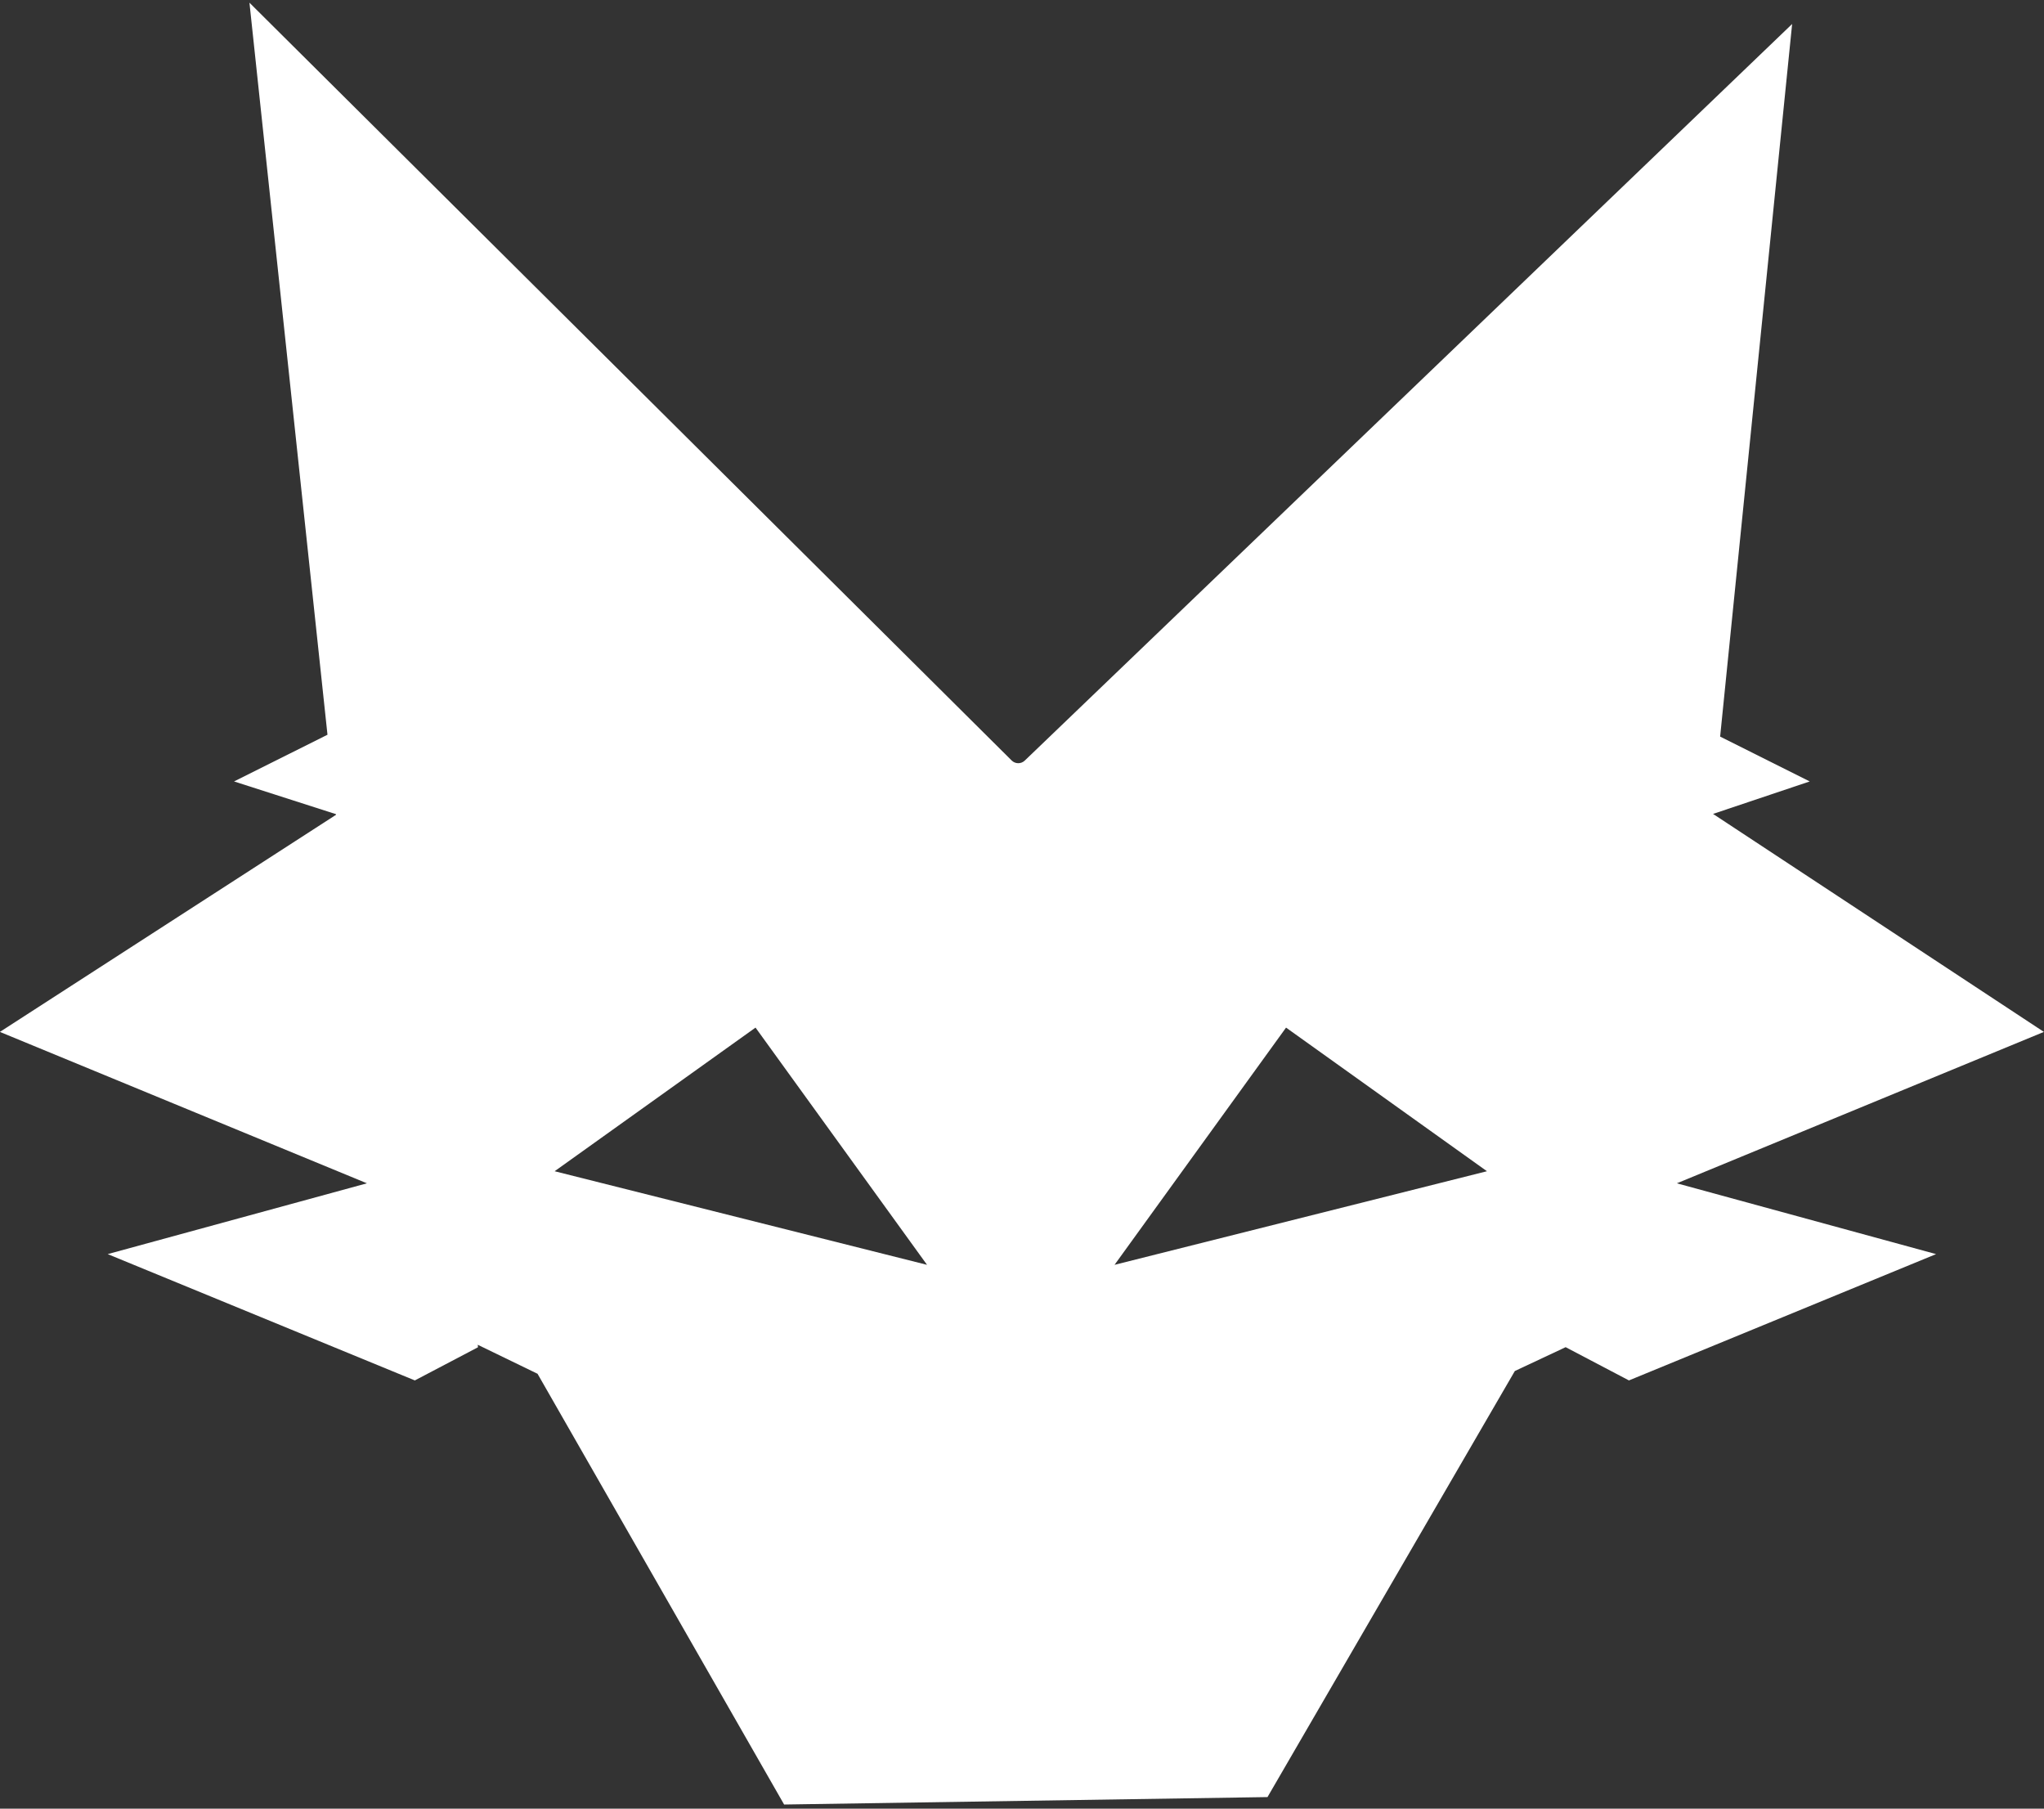 <?xml version="1.0" encoding="UTF-8" standalone="no"?>
<!DOCTYPE svg PUBLIC "-//W3C//DTD SVG 1.1//EN" "http://www.w3.org/Graphics/SVG/1.1/DTD/svg11.dtd">
<svg width="100%" height="100%" viewBox="0 0 1751 1549" version="1.1" xmlns="http://www.w3.org/2000/svg" xmlns:xlink="http://www.w3.org/1999/xlink" xml:space="preserve" xmlns:serif="http://www.serif.com/" style="fill-rule:evenodd;clip-rule:evenodd;stroke-linejoin:round;stroke-miterlimit:2;">
    <rect x="0" y="0" width="1751" height="1549" fill="#333333" stroke="none"/>
    <g transform="matrix(1,0,0,0.884,3139.27,-4403.84)">
        <g id="Artboard13">
            <rect x="-3139.27" y="4980.44" width="1750.96" height="1750.96" style="fill:none;"/>
            <g transform="matrix(4.009,0,0,4.534,521.38,-21643.4)">
                <g>
                    <path d="M-843.132,6029.32L-859.806,5872.9C-859.806,5872.9 -712.813,6019.04 -696.935,6034.82C-696.165,6035.59 -694.924,6035.6 -694.14,6034.85C-678.079,6019.43 -530.16,5877.45 -530.16,5877.45L-545.545,6029.72L-526.399,6039.3L-547.059,6046.24L-476.364,6092.82L-554.792,6125.17L-499.403,6140.3L-565.031,6167.29L-578.529,6160.2L-578.526,6160.17L-589.412,6165.28L-642.265,6256.32L-745.556,6257.91L-798.244,6165.87L-811.024,6159.67L-810.966,6160.2L-824.464,6167.29L-890.092,6140.3L-834.703,6125.17L-913.131,6092.82L-841.308,6046.43L-841.323,6046.29L-863.096,6039.3L-843.132,6029.32ZM-638.301,6091.9L-674.951,6142.59L-674.943,6142.59L-674.945,6142.59L-595.373,6122.59L-638.301,6091.9ZM-794.593,6122.59L-715.016,6142.59L-751.666,6091.9L-794.593,6122.59Z" style="fill:white;fill-rule:nonzero;"/>
                </g>
            </g>
        </g>
    </g>
</svg>
